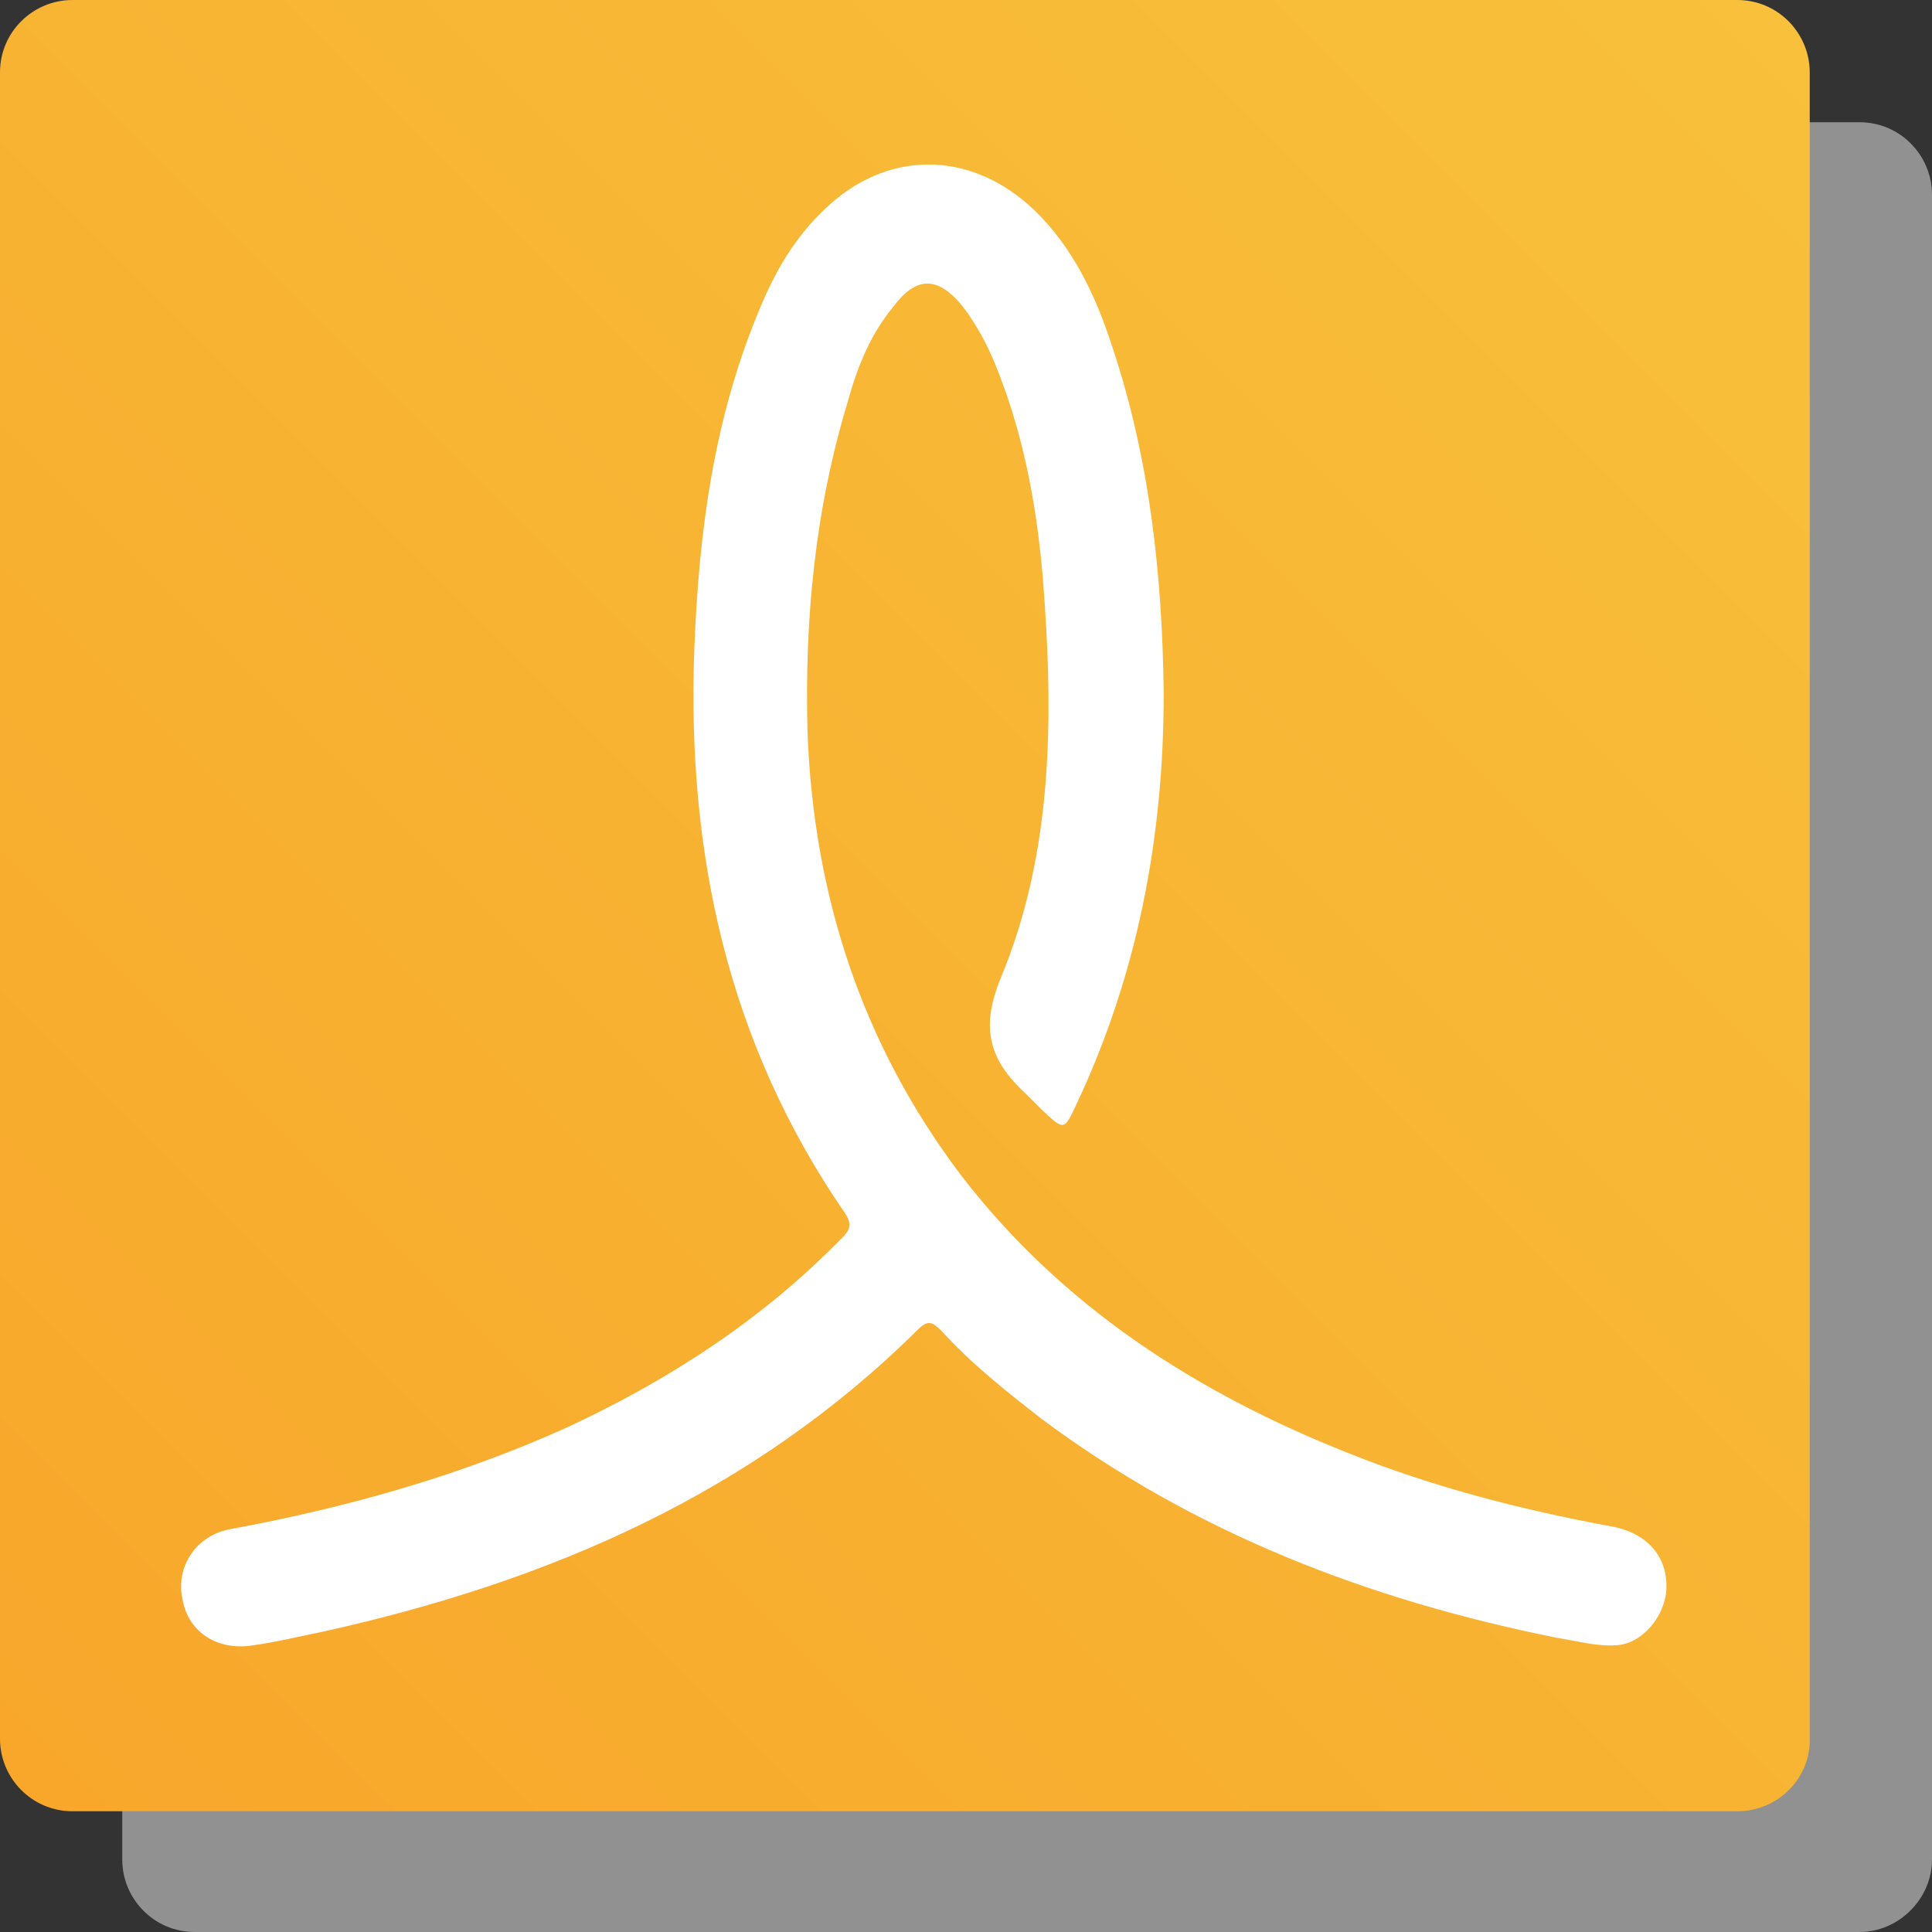 <?xml version="1.0" encoding="utf-8"?>
<!-- Generator: Adobe Illustrator 19.1.1, SVG Export Plug-In . SVG Version: 6.00 Build 0)  -->
<svg version="1.1" id="Layer_1" xmlns="http://www.w3.org/2000/svg" xmlns:xlink="http://www.w3.org/1999/xlink" x="0px" y="0px"
	 viewBox="-415 217 128 128" style="enable-background:new -415 217 128 128;" xml:space="preserve">
<rect x="-415" y="217" width="128" height="128" fill="#333333" stroke="none"/>
<style type="text/css">
	.st0{opacity:0.6;fill:#D1D1D1;enable-background:new    ;}
	.st1{fill:url(#SVGID_1_);}
	.st2{fill:#FFFFFF;}
</style>
<path class="st0" d="M-291.8,345h-110.3c-2.7,0-4.8-2.2-4.8-4.8V229.9c0-2.7,2.2-4.8,4.8-4.8h110.3c2.7,0,4.8,2.2,4.8,4.8v110.3
	C-287,342.8-289.2,345-291.8,345z"/>
<linearGradient id="SVGID_1_" gradientUnits="userSpaceOnUse" x1="-413.588" y1="335.544" x2="-296.446" y2="218.402">
	<stop  offset="0" style="stop-color:#F8A72B"/>
	<stop  offset="1" style="stop-color:#F8C03B"/>
</linearGradient>
<path class="st1" d="M-299.9,337h-110.3c-2.7,0-4.8-2.2-4.8-4.8V221.8c0-2.7,2.2-4.8,4.8-4.8h110.3c2.7,0,4.8,2.2,4.8,4.8v110.3
	C-295,334.8-297.2,337-299.9,337z"/>
<g>
	<path class="st2" d="M-337.9,262.9c0,9.5-1.7,18.6-5.8,27.3c-0.8,1.7-0.8,1.7-2.2,0.4c-0.4-0.4-0.7-0.7-1.1-1.1
		c-2.4-2.2-3.1-4.3-1.7-7.7c3.5-8.4,3.5-17.4,2.8-26.4c-0.4-4.7-1.2-9.2-2.9-13.6c-0.6-1.6-1.4-3.2-2.5-4.6c-1.6-1.9-3-1.9-4.5,0.1
		c-1.5,1.8-2.4,4-3,6.2c-2.2,7.2-2.9,14.5-2.7,22c0.4,10.8,3.6,20.7,10.2,29.4c6.7,8.7,15.6,14.4,25.7,18.4
		c5.5,2.2,11.3,3.7,17.2,4.8c2.5,0.4,3.9,2,3.8,4.2c-0.1,1.8-1.6,3.6-3.3,3.7c-1.3,0.1-2.7-0.3-4-0.5c-12.4-2.5-23.9-6.9-34.1-14.5
		c-2.3-1.8-4.6-3.6-6.6-5.8c-0.6-0.6-0.9-0.8-1.6-0.1c-11,10.9-24.5,16.7-39.4,20c-1.5,0.3-3.1,0.7-4.6,0.9c-2.3,0.4-4.3-0.8-4.7-3
		c-0.5-2.2,0.9-4.3,3.2-4.7c7.6-1.4,15.1-3.5,22.2-6.7c6.7-3.1,12.9-7.1,18.1-12.4c0.5-0.5,1-0.9,0.4-1.8
		c-7.8-11.3-10.5-23.9-10-37.4c0.3-7.8,1.3-15.4,4.4-22.7c1-2.4,2.3-4.6,4.2-6.4c4.1-4,9.7-4,13.9,0c2.6,2.5,4.1,5.7,5.2,9.1
		C-338.8,247.5-338,255.2-337.9,262.9z"/>
</g>
</svg>
